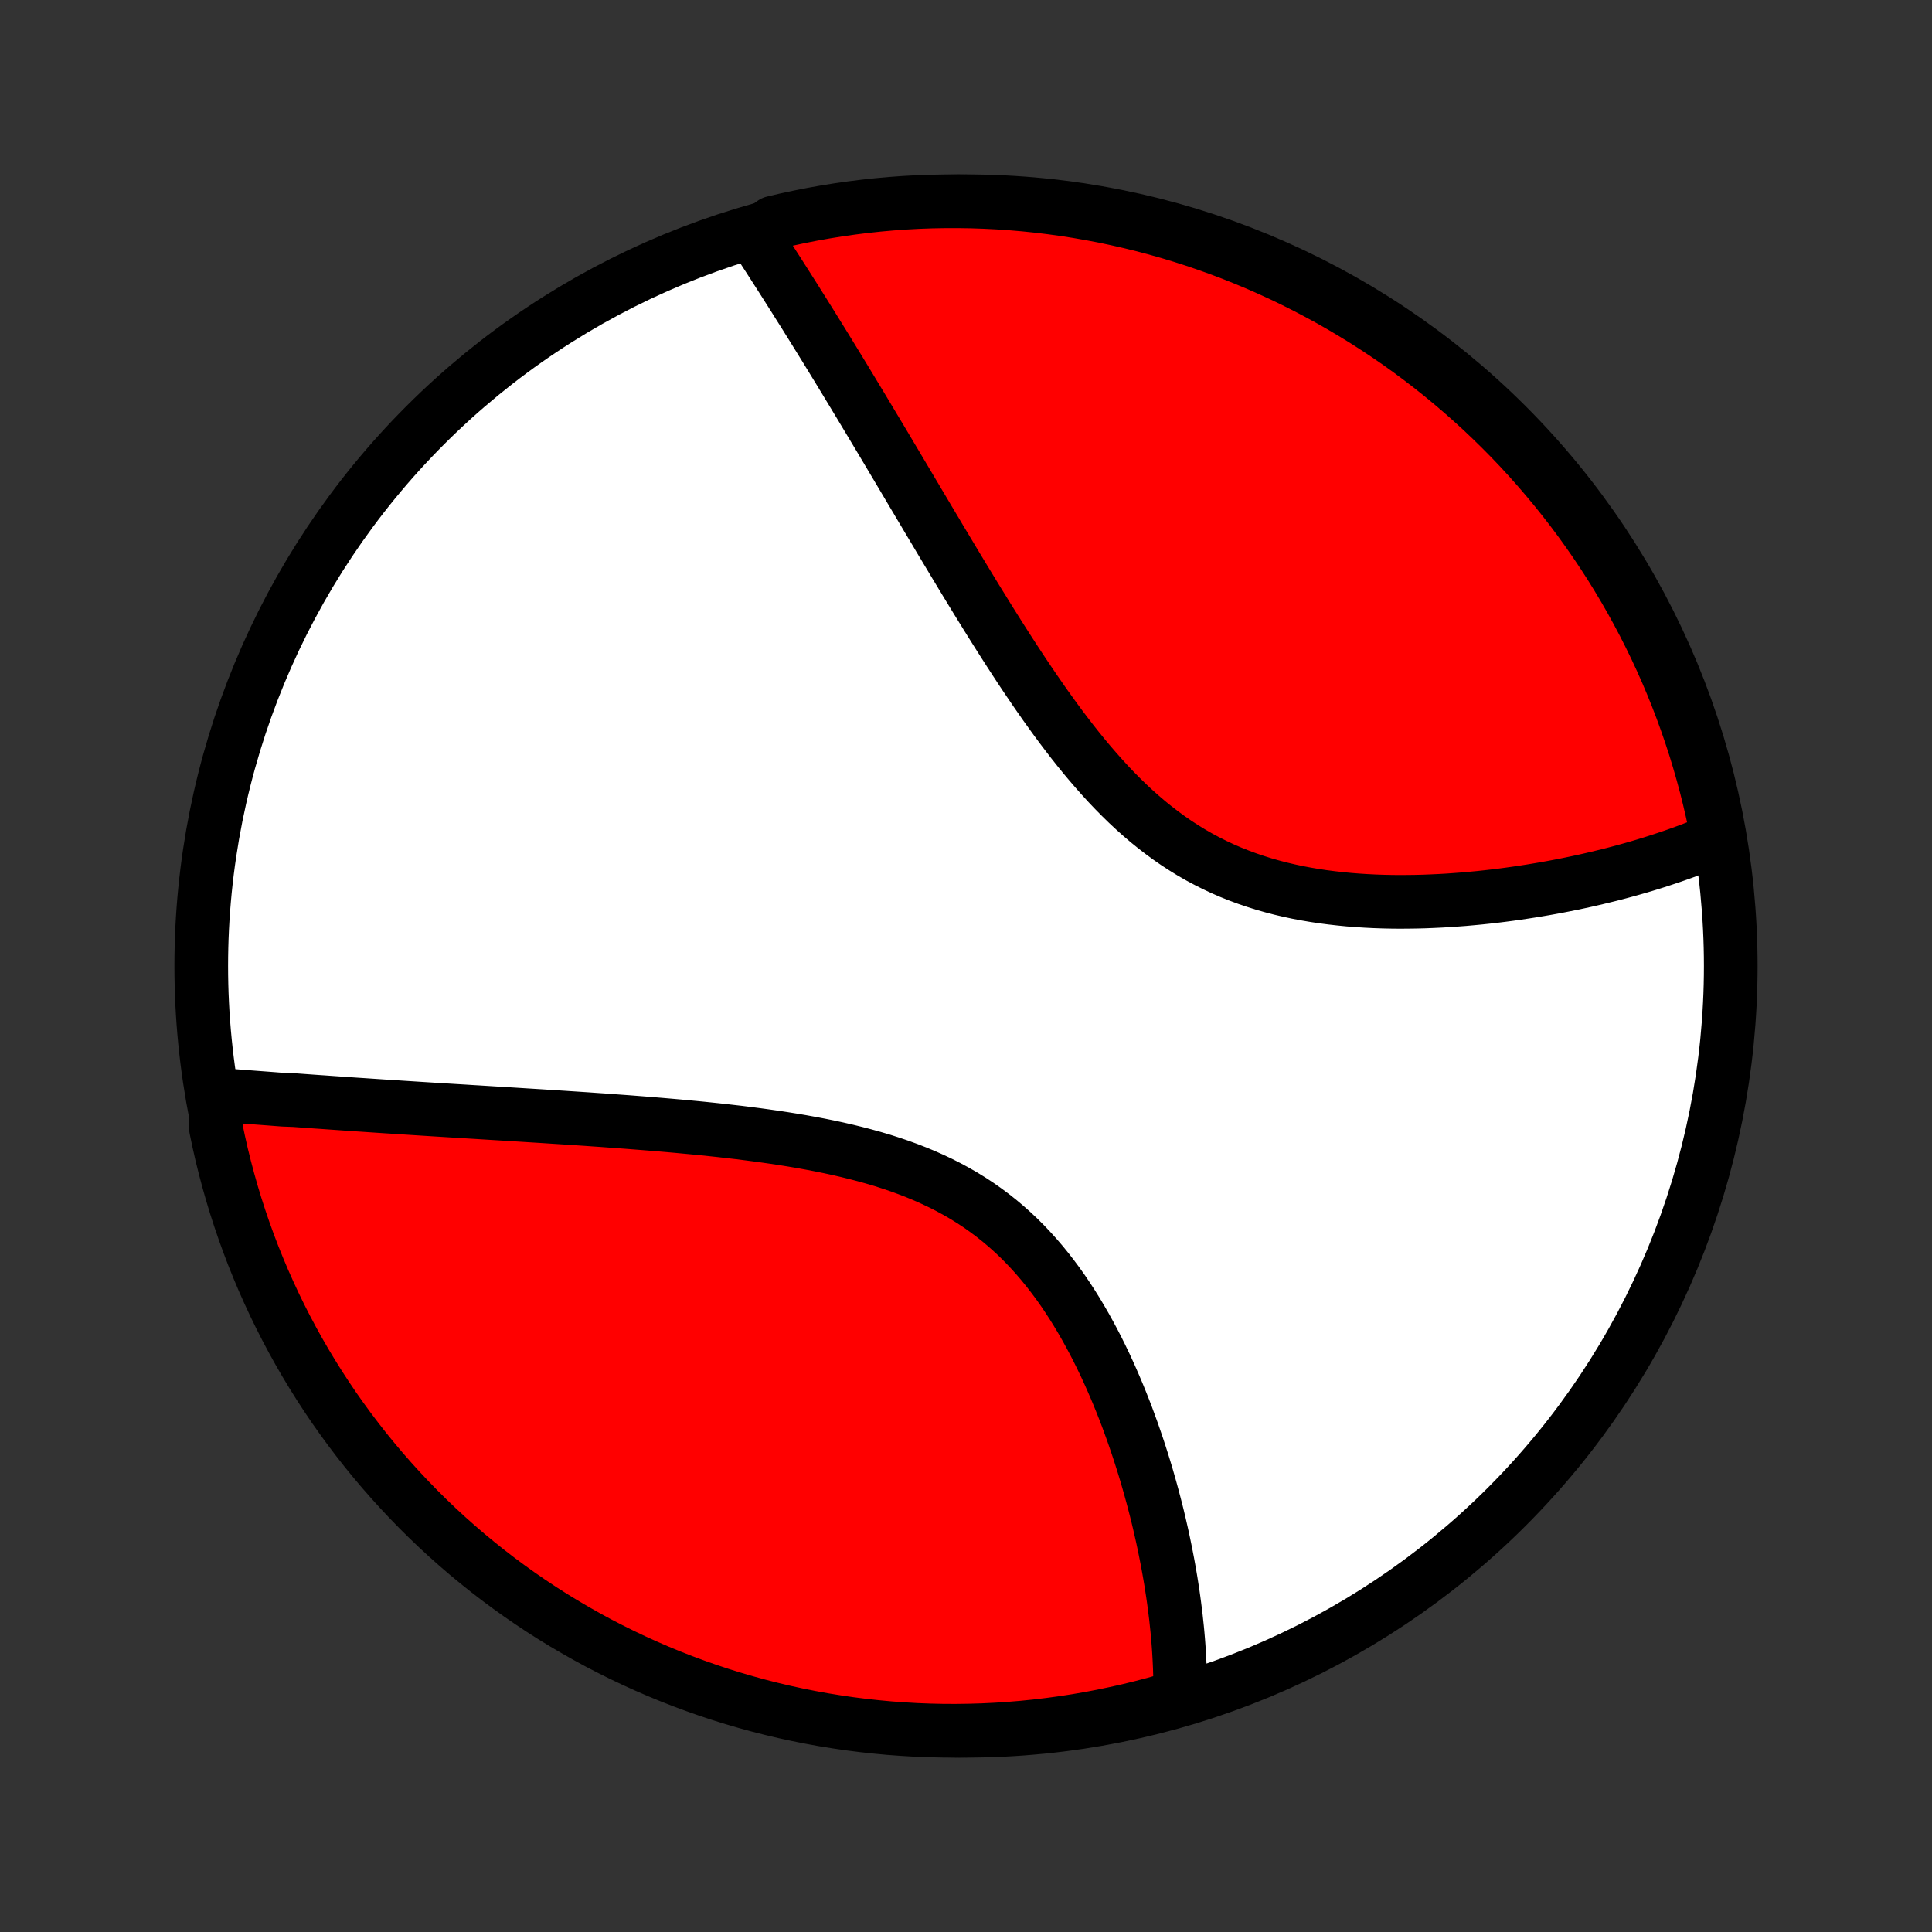 <?xml version="1.0" encoding="utf-8" standalone="no"?>
<!DOCTYPE svg PUBLIC "-//W3C//DTD SVG 1.1//EN"
  "http://www.w3.org/Graphics/SVG/1.1/DTD/svg11.dtd">
<!-- Created with matplotlib (http://matplotlib.org/) -->
<svg height="72pt" version="1.1" viewBox="0 0 72 72" width="72pt" xmlns="http://www.w3.org/2000/svg" xmlns:xlink="http://www.w3.org/1999/xlink">
 <rect x="0" y="0" width="72" height="72" fill="#333333" stroke="none"/>
 <defs>
  <style type="text/css">
*{stroke-linecap:butt;stroke-linejoin:round;}
  </style>
 </defs>
 <g id="figure_1">
  <g id="patch_1">
   <path d="
M0 72
L72 72
L72 0
L0 0
z
" style="fill:none;"/>
  </g>
  <g id="axes_1">
   <g id="PatchCollection_1">
    <defs>
     <path d="
M36 -7.5
C43.558 -7.5 50.808 -10.503 56.153 -15.848
C61.497 -21.192 64.5 -28.442 64.5 -36
C64.5 -43.558 61.497 -50.808 56.153 -56.153
C50.808 -61.497 43.558 -64.5 36 -64.5
C28.442 -64.5 21.192 -61.497 15.848 -56.153
C10.503 -50.808 7.5 -43.558 7.5 -36
C7.5 -28.442 10.503 -21.192 15.848 -15.848
C21.192 -10.503 28.442 -7.5 36 -7.5
z
" id="C0_0_a811fe30f3"/>
     <path d="
M8.002 -31.213
L8.194 -31.198
L8.387 -31.183
L8.581 -31.168
L8.776 -31.152
L8.971 -31.137
L9.167 -31.122
L9.364 -31.107
L9.562 -31.092
L9.761 -31.077
L9.961 -31.062
L10.161 -31.047
L10.363 -31.031
L10.565 -31.016
L10.973 -31.001
L11.179 -30.986
L11.385 -30.971
L11.593 -30.956
L11.802 -30.941
L12.012 -30.927
L12.224 -30.912
L12.437 -30.897
L12.651 -30.882
L12.866 -30.867
L13.083 -30.852
L13.302 -30.837
L13.521 -30.823
L13.742 -30.808
L13.965 -30.793
L14.19 -30.778
L14.416 -30.763
L14.644 -30.749
L14.873 -30.734
L15.104 -30.719
L15.338 -30.704
L15.572 -30.689
L15.809 -30.674
L16.048 -30.659
L16.289 -30.644
L16.532 -30.629
L16.776 -30.614
L17.023 -30.599
L17.273 -30.584
L17.524 -30.568
L17.777 -30.553
L18.033 -30.537
L18.291 -30.521
L18.552 -30.505
L18.815 -30.489
L19.08 -30.473
L19.348 -30.456
L19.618 -30.439
L19.891 -30.422
L20.166 -30.405
L20.444 -30.387
L20.724 -30.369
L21.007 -30.351
L21.293 -30.332
L21.581 -30.313
L21.872 -30.294
L22.165 -30.273
L22.462 -30.253
L22.76 -30.231
L23.061 -30.209
L23.365 -30.187
L23.672 -30.163
L23.981 -30.139
L24.292 -30.114
L24.606 -30.088
L24.922 -30.061
L25.241 -30.033
L25.561 -30.003
L25.884 -29.973
L26.209 -29.941
L26.536 -29.907
L26.865 -29.872
L27.195 -29.834
L27.527 -29.796
L27.86 -29.754
L28.194 -29.711
L28.53 -29.665
L28.866 -29.617
L29.203 -29.566
L29.54 -29.512
L29.877 -29.455
L30.214 -29.394
L30.551 -29.33
L30.887 -29.262
L31.222 -29.19
L31.556 -29.113
L31.888 -29.032
L32.218 -28.946
L32.546 -28.855
L32.872 -28.759
L33.194 -28.656
L33.514 -28.548
L33.83 -28.433
L34.142 -28.312
L34.449 -28.185
L34.752 -28.05
L35.051 -27.909
L35.344 -27.76
L35.632 -27.604
L35.915 -27.441
L36.192 -27.27
L36.463 -27.092
L36.727 -26.906
L36.986 -26.713
L37.239 -26.513
L37.485 -26.306
L37.725 -26.092
L37.959 -25.872
L38.186 -25.645
L38.407 -25.412
L38.622 -25.174
L38.831 -24.93
L39.034 -24.681
L39.23 -24.428
L39.421 -24.171
L39.607 -23.909
L39.786 -23.644
L39.96 -23.376
L40.129 -23.105
L40.292 -22.832
L40.451 -22.557
L40.604 -22.28
L40.753 -22.002
L40.897 -21.723
L41.036 -21.442
L41.171 -21.162
L41.301 -20.881
L41.427 -20.6
L41.549 -20.319
L41.667 -20.039
L41.781 -19.759
L41.891 -19.481
L41.998 -19.203
L42.1 -18.926
L42.2 -18.651
L42.295 -18.377
L42.388 -18.104
L42.477 -17.834
L42.563 -17.564
L42.646 -17.297
L42.726 -17.032
L42.802 -16.768
L42.876 -16.507
L42.947 -16.247
L43.015 -15.99
L43.081 -15.735
L43.144 -15.482
L43.204 -15.23
L43.261 -14.982
L43.317 -14.735
L43.369 -14.491
L43.419 -14.248
L43.467 -14.008
L43.513 -13.77
L43.556 -13.534
L43.597 -13.3
L43.636 -13.069
L43.672 -12.839
L43.707 -12.612
L43.739 -12.387
L43.769 -12.163
L43.797 -11.942
L43.824 -11.723
L43.847 -11.505
L43.87 -11.289
L43.89 -11.076
L43.908 -10.864
L43.924 -10.654
L43.938 -10.445
L43.95 -10.239
L43.96 -10.034
L43.969 -9.831
L43.975 -9.629
L43.98 -9.429
L43.982 -9.23
L43.983 -9.034
L43.981 -8.838
L43.504 -8.644
L43.023 -8.506
L42.539 -8.379
L42.054 -8.26
L41.567 -8.151
L41.079 -8.049
L40.589 -7.956
L40.097 -7.872
L39.604 -7.796
L39.11 -7.729
L38.615 -7.67
L38.12 -7.62
L37.623 -7.579
L37.126 -7.546
L36.629 -7.522
L36.132 -7.507
L35.634 -7.5
L35.137 -7.502
L34.64 -7.513
L34.144 -7.532
L33.647 -7.561
L33.152 -7.597
L32.658 -7.643
L32.164 -7.697
L31.672 -7.759
L31.181 -7.831
L30.691 -7.91
L30.204 -7.999
L29.717 -8.096
L29.233 -8.201
L28.751 -8.315
L28.271 -8.437
L27.794 -8.568
L27.319 -8.707
L26.846 -8.854
L26.376 -9.01
L25.91 -9.174
L25.446 -9.346
L24.986 -9.526
L24.529 -9.714
L24.075 -9.911
L23.625 -10.115
L23.179 -10.327
L22.737 -10.547
L22.298 -10.774
L21.864 -11.01
L21.435 -11.253
L21.009 -11.503
L20.588 -11.761
L20.172 -12.026
L19.761 -12.299
L19.355 -12.579
L18.954 -12.866
L18.558 -13.16
L18.167 -13.461
L17.782 -13.769
L17.402 -14.083
L17.028 -14.405
L16.66 -14.732
L16.297 -15.067
L15.941 -15.407
L15.591 -15.754
L15.247 -16.108
L14.909 -16.467
L14.578 -16.832
L14.253 -17.203
L13.935 -17.58
L13.623 -17.962
L13.319 -18.35
L13.021 -18.743
L12.73 -19.142
L12.446 -19.545
L12.17 -19.954
L11.901 -20.367
L11.639 -20.786
L11.384 -21.209
L11.137 -21.636
L10.898 -22.068
L10.666 -22.504
L10.442 -22.944
L10.226 -23.388
L10.018 -23.836
L9.817 -24.288
L9.625 -24.743
L9.44 -25.202
L9.264 -25.663
L9.096 -26.129
L8.936 -26.597
L8.784 -27.068
L8.641 -27.541
L8.506 -28.018
L8.379 -28.496
L8.26 -28.977
L8.151 -29.46
L8.049 -29.946
z
" id="C0_1_647785e782"/>
     <path d="
M28.123 -63.2
L28.229 -63.038
L28.336 -62.874
L28.442 -62.71
L28.549 -62.545
L28.657 -62.379
L28.764 -62.212
L28.872 -62.044
L28.98 -61.876
L29.088 -61.707
L29.197 -61.536
L29.306 -61.365
L29.415 -61.193
L29.525 -61.02
L29.635 -60.846
L29.745 -60.67
L29.856 -60.494
L29.968 -60.317
L30.079 -60.138
L30.192 -59.958
L30.304 -59.777
L30.417 -59.595
L30.531 -59.411
L30.645 -59.227
L30.76 -59.041
L30.875 -58.853
L30.991 -58.664
L31.107 -58.474
L31.225 -58.282
L31.342 -58.089
L31.461 -57.894
L31.58 -57.697
L31.7 -57.499
L31.821 -57.299
L31.942 -57.098
L32.065 -56.895
L32.188 -56.69
L32.312 -56.483
L32.437 -56.275
L32.563 -56.064
L32.69 -55.852
L32.818 -55.638
L32.947 -55.422
L33.077 -55.203
L33.208 -54.983
L33.34 -54.761
L33.473 -54.537
L33.608 -54.31
L33.743 -54.082
L33.88 -53.851
L34.018 -53.618
L34.158 -53.383
L34.298 -53.146
L34.441 -52.907
L34.584 -52.665
L34.729 -52.422
L34.876 -52.176
L35.023 -51.927
L35.173 -51.677
L35.324 -51.425
L35.477 -51.17
L35.631 -50.913
L35.787 -50.654
L35.945 -50.393
L36.105 -50.13
L36.266 -49.866
L36.429 -49.599
L36.595 -49.331
L36.762 -49.06
L36.931 -48.789
L37.103 -48.515
L37.276 -48.241
L37.452 -47.965
L37.63 -47.688
L37.81 -47.41
L37.992 -47.132
L38.177 -46.853
L38.365 -46.574
L38.555 -46.294
L38.748 -46.015
L38.943 -45.736
L39.142 -45.458
L39.343 -45.18
L39.547 -44.904
L39.755 -44.63
L39.965 -44.357
L40.179 -44.087
L40.396 -43.82
L40.617 -43.556
L40.842 -43.295
L41.07 -43.038
L41.301 -42.785
L41.537 -42.537
L41.777 -42.294
L42.021 -42.056
L42.269 -41.825
L42.521 -41.6
L42.777 -41.381
L43.038 -41.17
L43.303 -40.966
L43.572 -40.769
L43.845 -40.58
L44.123 -40.4
L44.404 -40.227
L44.69 -40.063
L44.98 -39.908
L45.273 -39.761
L45.569 -39.622
L45.87 -39.492
L46.173 -39.371
L46.478 -39.258
L46.787 -39.153
L47.098 -39.055
L47.411 -38.966
L47.725 -38.884
L48.041 -38.81
L48.358 -38.742
L48.676 -38.682
L48.995 -38.628
L49.314 -38.58
L49.633 -38.539
L49.952 -38.503
L50.27 -38.472
L50.588 -38.447
L50.904 -38.427
L51.22 -38.411
L51.534 -38.4
L51.846 -38.393
L52.157 -38.39
L52.466 -38.392
L52.773 -38.396
L53.077 -38.404
L53.379 -38.416
L53.679 -38.43
L53.976 -38.447
L54.271 -38.468
L54.563 -38.49
L54.852 -38.516
L55.138 -38.543
L55.421 -38.573
L55.701 -38.605
L55.978 -38.639
L56.252 -38.675
L56.523 -38.713
L56.791 -38.753
L57.056 -38.794
L57.318 -38.837
L57.576 -38.881
L57.832 -38.927
L58.084 -38.974
L58.334 -39.023
L58.58 -39.073
L58.823 -39.124
L59.064 -39.176
L59.301 -39.23
L59.535 -39.285
L59.767 -39.341
L59.995 -39.397
L60.221 -39.455
L60.443 -39.514
L60.663 -39.574
L60.88 -39.635
L61.095 -39.697
L61.307 -39.76
L61.516 -39.824
L61.722 -39.889
L61.926 -39.955
L62.127 -40.022
L62.326 -40.089
L62.523 -40.158
L62.717 -40.227
L62.908 -40.298
L63.098 -40.37
L63.285 -40.442
L63.469 -40.515
L63.652 -40.59
L63.832 -40.665
L64.013 -40.742
L63.917 -41.247
L63.813 -41.735
L63.7 -42.221
L63.579 -42.706
L63.449 -43.188
L63.311 -43.668
L63.165 -44.146
L63.01 -44.621
L62.847 -45.094
L62.676 -45.564
L62.497 -46.031
L62.31 -46.495
L62.115 -46.956
L61.911 -47.414
L61.7 -47.868
L61.481 -48.318
L61.255 -48.765
L61.02 -49.208
L60.779 -49.646
L60.529 -50.081
L60.272 -50.511
L60.008 -50.937
L59.736 -51.358
L59.457 -51.775
L59.171 -52.187
L58.878 -52.594
L58.578 -52.996
L58.271 -53.392
L57.957 -53.784
L57.636 -54.17
L57.309 -54.55
L56.976 -54.925
L56.636 -55.294
L56.29 -55.657
L55.937 -56.014
L55.579 -56.365
L55.215 -56.71
L54.844 -57.049
L54.468 -57.381
L54.087 -57.706
L53.699 -58.026
L53.307 -58.338
L52.909 -58.643
L52.506 -58.942
L52.098 -59.234
L51.685 -59.518
L51.267 -59.795
L50.845 -60.066
L50.418 -60.328
L49.987 -60.584
L49.552 -60.832
L49.112 -61.072
L48.668 -61.305
L48.221 -61.53
L47.77 -61.747
L47.315 -61.956
L46.857 -62.158
L46.395 -62.351
L45.93 -62.537
L45.463 -62.714
L44.992 -62.883
L44.519 -63.044
L44.043 -63.197
L43.564 -63.342
L43.084 -63.478
L42.601 -63.606
L42.116 -63.725
L41.629 -63.836
L41.141 -63.939
L40.651 -64.032
L40.159 -64.118
L39.666 -64.195
L39.173 -64.263
L38.678 -64.323
L38.182 -64.374
L37.686 -64.416
L37.189 -64.45
L36.692 -64.475
L36.195 -64.492
L35.697 -64.499
L35.2 -64.498
L34.703 -64.489
L34.206 -64.471
L33.71 -64.444
L33.215 -64.408
L32.72 -64.364
L32.227 -64.311
L31.734 -64.249
L31.243 -64.179
L30.753 -64.1
L30.265 -64.013
L29.779 -63.917
L29.294 -63.813
L28.812 -63.7
z
" id="C0_2_e971987bdf"/>
    </defs>
    <g clip-path="url(#p1bffca34e9)">
     <use style="fill:#ffffff;stroke:#000000;stroke-width:2.0;" x="0.0" xlink:href="#C0_0_a811fe30f3" y="72.0"/>
    </g>
    <g clip-path="url(#p1bffca34e9)">
     <use style="fill:#ff0000;stroke:#000000;stroke-width:2.0;" x="0.0" xlink:href="#C0_1_647785e782" y="72.0"/>
    </g>
    <g clip-path="url(#p1bffca34e9)">
     <use style="fill:#ff0000;stroke:#000000;stroke-width:2.0;" x="0.0" xlink:href="#C0_2_e971987bdf" y="72.0"/>
    </g>
   </g>
  </g>
 </g>
 <defs>
  <clipPath id="p1bffca34e9">
   <rect height="72.0" width="72.0" x="0.0" y="0.0"/>
  </clipPath>
 </defs>
</svg>
